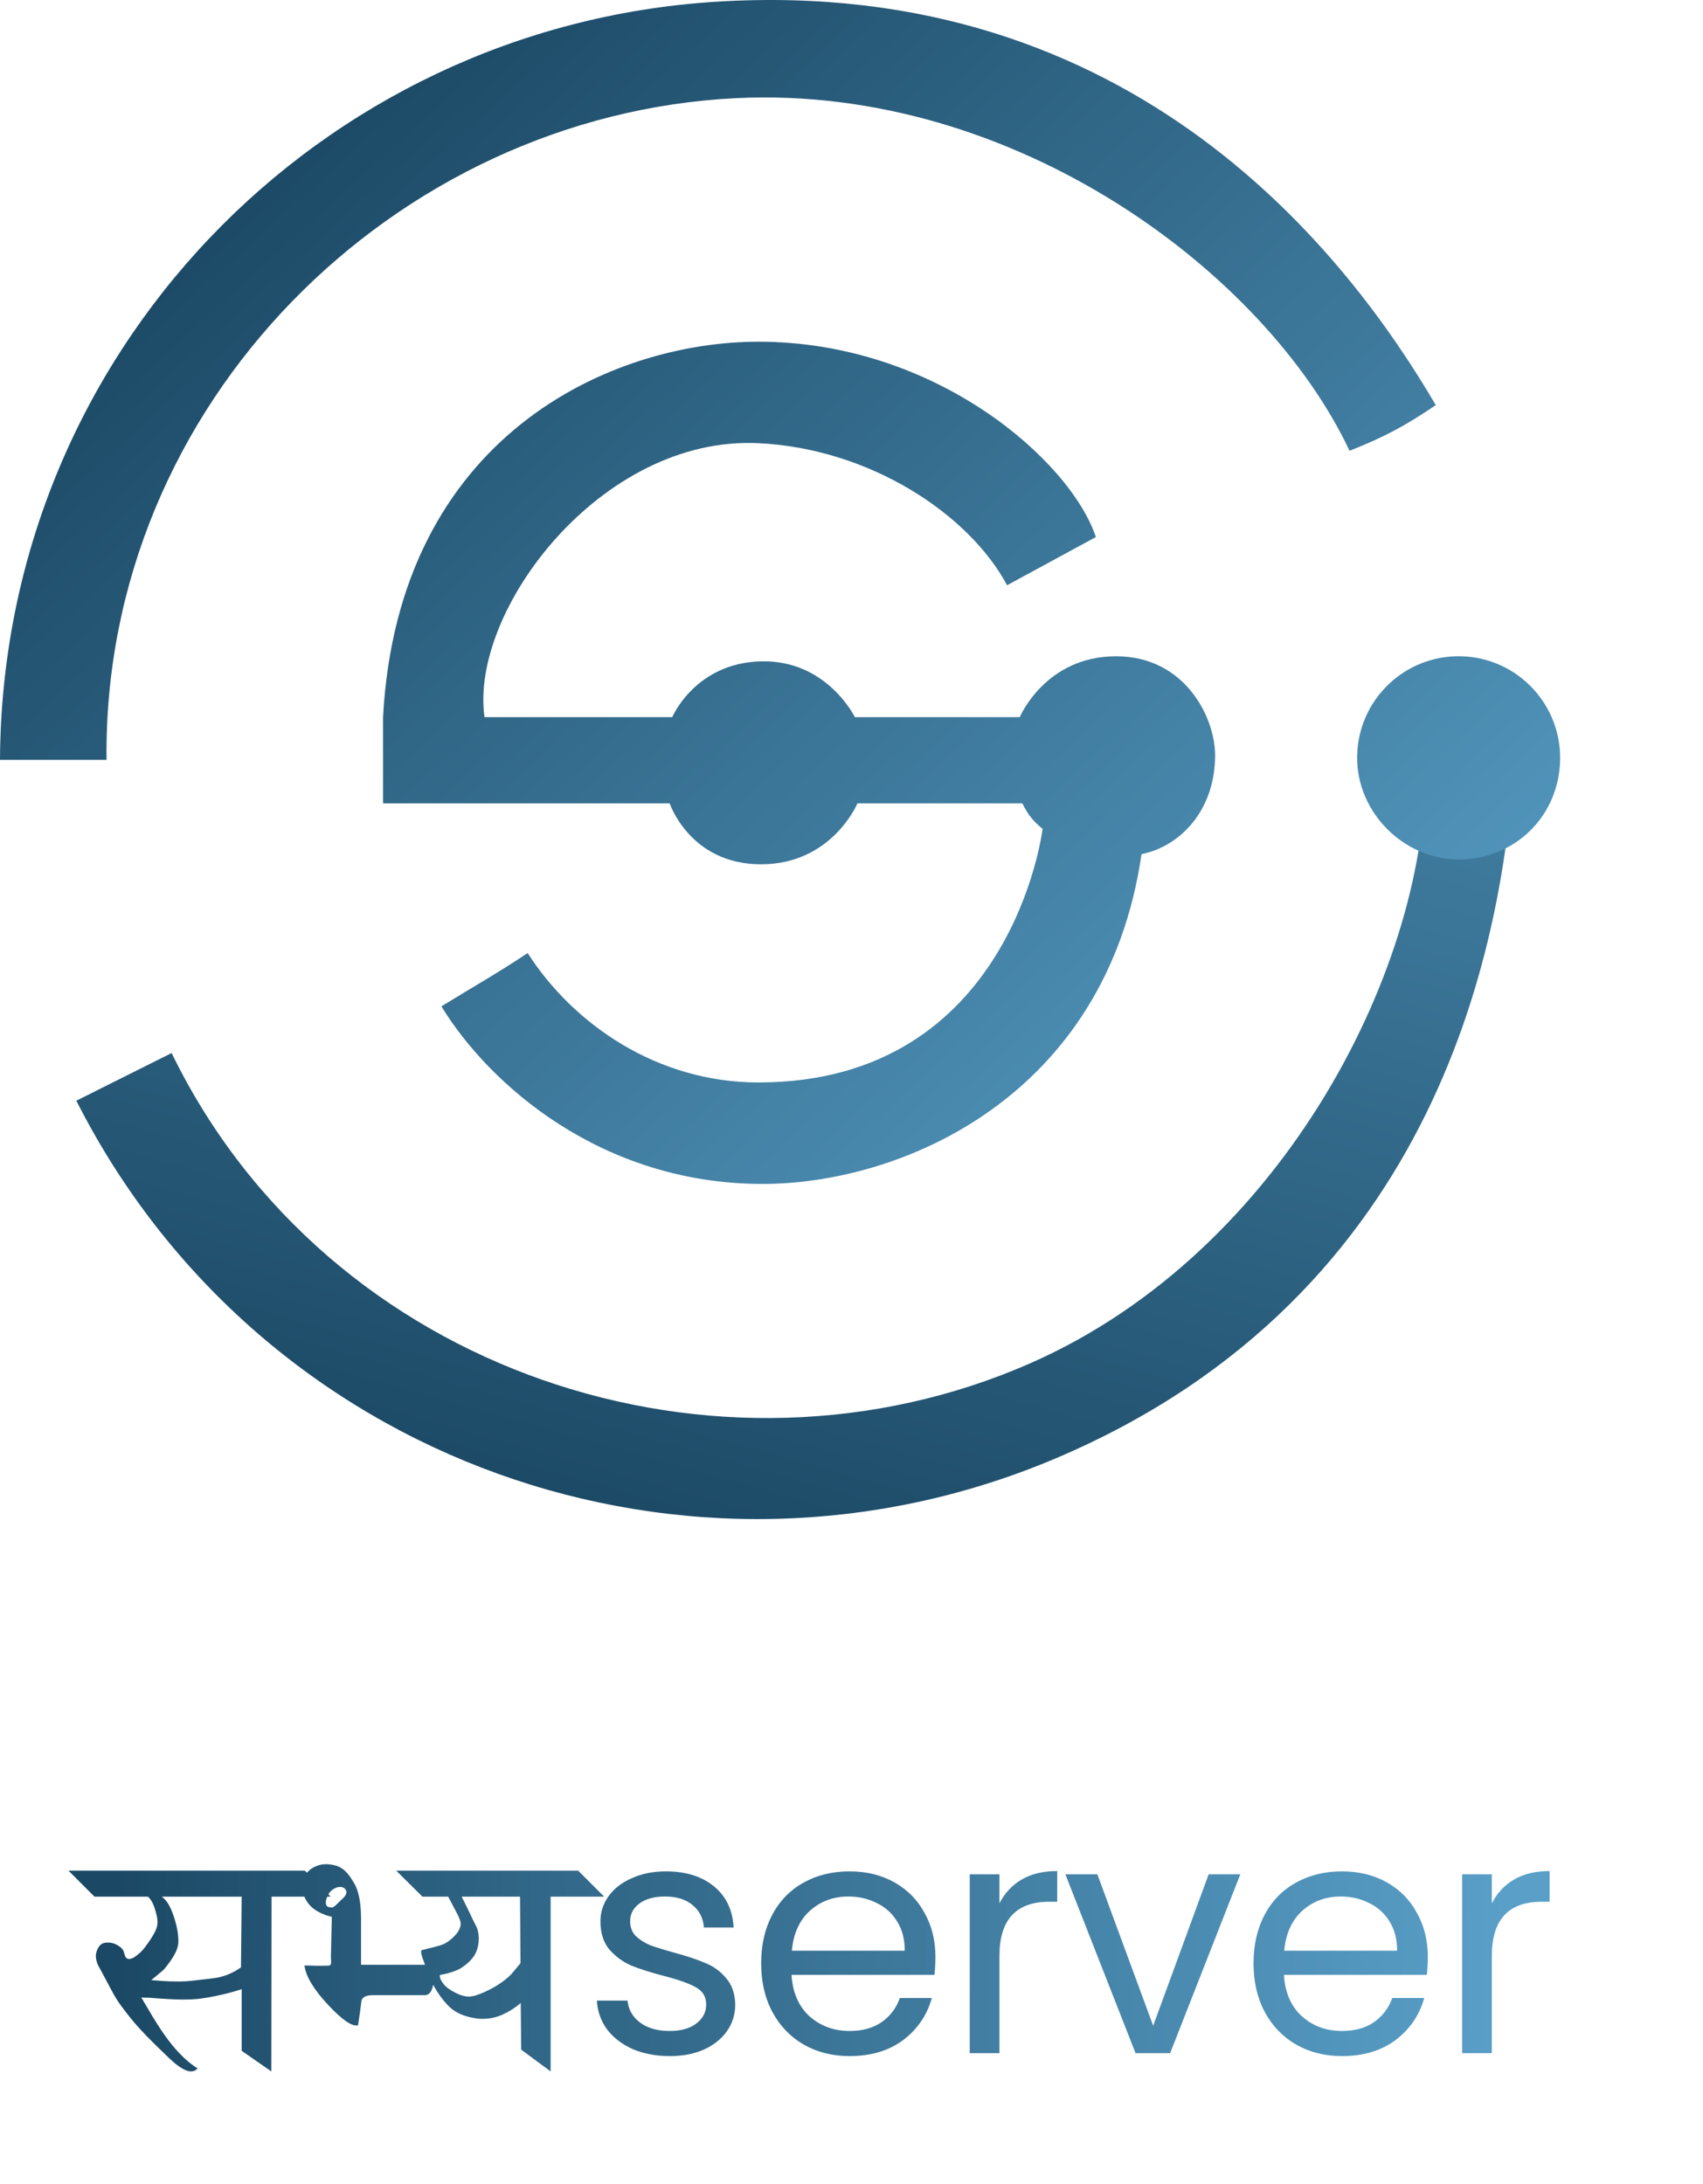 <svg width="287" height="368" viewBox="0 0 287 368" fill="none" xmlns="http://www.w3.org/2000/svg">
<path d="M112.905 346.495C110.595 346.495 108.523 346.11 106.69 345.34C104.857 344.533 103.408 343.433 102.345 342.04C101.282 340.61 100.695 338.978 100.585 337.145H105.755C105.902 338.648 106.598 339.877 107.845 340.83C109.128 341.783 110.797 342.26 112.85 342.26C114.757 342.26 116.26 341.838 117.36 340.995C118.46 340.152 119.01 339.088 119.01 337.805C119.01 336.485 118.423 335.513 117.25 334.89C116.077 334.23 114.262 333.588 111.805 332.965C109.568 332.378 107.735 331.792 106.305 331.205C104.912 330.582 103.702 329.683 102.675 328.51C101.685 327.3 101.19 325.723 101.19 323.78C101.19 322.24 101.648 320.828 102.565 319.545C103.482 318.262 104.783 317.253 106.47 316.52C108.157 315.75 110.082 315.365 112.245 315.365C115.582 315.365 118.277 316.208 120.33 317.895C122.383 319.582 123.483 321.892 123.63 324.825H118.625C118.515 323.248 117.873 321.983 116.7 321.03C115.563 320.077 114.023 319.6 112.08 319.6C110.283 319.6 108.853 319.985 107.79 320.755C106.727 321.525 106.195 322.533 106.195 323.78C106.195 324.77 106.507 325.595 107.13 326.255C107.79 326.878 108.597 327.392 109.55 327.795C110.54 328.162 111.897 328.583 113.62 329.06C115.783 329.647 117.543 330.233 118.9 330.82C120.257 331.37 121.412 332.213 122.365 333.35C123.355 334.487 123.868 335.972 123.905 337.805C123.905 339.455 123.447 340.94 122.53 342.26C121.613 343.58 120.312 344.625 118.625 345.395C116.975 346.128 115.068 346.495 112.905 346.495ZM157.645 329.775C157.645 330.728 157.59 331.737 157.48 332.8H133.39C133.574 335.77 134.582 338.098 136.415 339.785C138.285 341.435 140.54 342.26 143.18 342.26C145.344 342.26 147.14 341.765 148.57 340.775C150.037 339.748 151.064 338.392 151.65 336.705H157.04C156.234 339.602 154.62 341.967 152.2 343.8C149.78 345.597 146.774 346.495 143.18 346.495C140.32 346.495 137.754 345.853 135.48 344.57C133.244 343.287 131.484 341.472 130.2 339.125C128.917 336.742 128.275 333.992 128.275 330.875C128.275 327.758 128.899 325.027 130.145 322.68C131.392 320.333 133.134 318.537 135.37 317.29C137.644 316.007 140.247 315.365 143.18 315.365C146.04 315.365 148.57 315.988 150.77 317.235C152.97 318.482 154.657 320.205 155.83 322.405C157.04 324.568 157.645 327.025 157.645 329.775ZM152.475 328.73C152.475 326.823 152.054 325.192 151.21 323.835C150.367 322.442 149.212 321.397 147.745 320.7C146.315 319.967 144.72 319.6 142.96 319.6C140.43 319.6 138.267 320.407 136.47 322.02C134.71 323.633 133.702 325.87 133.445 328.73H152.475ZM168.432 320.755C169.312 319.032 170.558 317.693 172.172 316.74C173.822 315.787 175.82 315.31 178.167 315.31V320.48H176.847C171.237 320.48 168.432 323.523 168.432 329.61V346H163.427V315.86H168.432V320.755ZM194.339 341.38L203.689 315.86H209.024L197.199 346H191.369L179.544 315.86H184.934L194.339 341.38ZM240.624 329.775C240.624 330.728 240.569 331.737 240.459 332.8H216.369C216.553 335.77 217.561 338.098 219.394 339.785C221.264 341.435 223.519 342.26 226.159 342.26C228.323 342.26 230.119 341.765 231.549 340.775C233.016 339.748 234.043 338.392 234.629 336.705H240.019C239.213 339.602 237.599 341.967 235.179 343.8C232.759 345.597 229.753 346.495 226.159 346.495C223.299 346.495 220.733 345.853 218.459 344.57C216.223 343.287 214.463 341.472 213.179 339.125C211.896 336.742 211.254 333.992 211.254 330.875C211.254 327.758 211.878 325.027 213.124 322.68C214.371 320.333 216.113 318.537 218.349 317.29C220.623 316.007 223.226 315.365 226.159 315.365C229.019 315.365 231.549 315.988 233.749 317.235C235.949 318.482 237.636 320.205 238.809 322.405C240.019 324.568 240.624 327.025 240.624 329.775ZM235.454 328.73C235.454 326.823 235.033 325.192 234.189 323.835C233.346 322.442 232.191 321.397 230.724 320.7C229.294 319.967 227.699 319.6 225.939 319.6C223.409 319.6 221.246 320.407 219.449 322.02C217.689 323.633 216.681 325.87 216.424 328.73H235.454ZM251.411 320.755C252.291 319.032 253.538 317.693 255.151 316.74C256.801 315.787 258.799 315.31 261.146 315.31V320.48H259.826C254.216 320.48 251.411 323.523 251.411 329.61V346H246.406V315.86H251.411V320.755Z" fill="url(#paint0_linear_181_87)"/>
<path d="M28.07 331.656L28.188 331.539L28.07 331.656ZM27.016 319.625H27.25C28.031 320.146 28.695 321.214 29.242 322.828C29.789 324.443 30.062 325.862 30.062 327.086C30.062 327.372 30.049 327.568 30.023 327.672C29.893 328.74 29.073 330.172 27.562 331.969C26.859 332.542 26.169 333.115 25.492 333.688C26.091 333.74 26.768 333.792 27.523 333.844C28.305 333.896 29.177 333.922 30.141 333.922C30.896 333.922 31.612 333.883 32.289 333.805C34.711 333.544 36.182 333.362 36.703 333.258C38.109 332.971 39.411 332.398 40.609 331.539L40.727 319.625H27.016ZM51.391 315.25L55.727 319.625H45.766L45.727 349.078L40.727 345.602V335.211C39.815 335.523 38.8 335.81 37.68 336.07C36.143 336.435 34.737 336.695 33.461 336.852C32.68 336.93 31.833 336.969 30.922 336.969C29.594 336.969 27.654 336.865 25.102 336.656C24.659 336.656 24.229 336.643 23.812 336.617C24.463 337.737 25.128 338.857 25.805 339.977C26.924 341.826 27.992 343.375 29.008 344.625C30.44 346.37 31.872 347.685 33.305 348.57C32.992 348.909 32.628 349.078 32.211 349.078C31.508 349.078 30.596 348.622 29.477 347.711C29.086 347.398 28.213 346.578 26.859 345.25C25.323 343.766 24.047 342.451 23.031 341.305C22.12 340.263 21.182 339.078 20.219 337.75C19.75 337.099 19.268 336.305 18.773 335.367C17.367 332.711 16.625 331.331 16.547 331.227C16.287 330.654 16.156 330.12 16.156 329.625C16.156 329.104 16.326 328.583 16.664 328.062C16.846 327.802 17.055 327.62 17.289 327.516C17.549 327.411 17.849 327.359 18.188 327.359C18.812 327.359 19.385 327.529 19.906 327.867C20.427 328.18 20.74 328.518 20.844 328.883C20.948 329.247 21.039 329.534 21.117 329.742C21.273 330.003 21.482 330.133 21.742 330.133C21.898 330.133 22.107 330.081 22.367 329.977C22.628 329.846 22.927 329.638 23.266 329.352C23.708 329.039 24.242 328.44 24.867 327.555C25.518 326.643 25.987 325.862 26.273 325.211C26.456 324.768 26.547 324.326 26.547 323.883C26.547 323.362 26.391 322.607 26.078 321.617C25.87 320.966 25.635 320.471 25.375 320.133C25.141 319.794 24.971 319.625 24.867 319.625H15.922L11.547 315.25H51.391ZM51.781 320.523C51.521 320.133 51.325 319.729 51.195 319.312C51.039 318.896 50.961 318.427 50.961 317.906C50.961 317.385 51.091 316.826 51.352 316.227C51.638 315.602 52.107 315.107 52.758 314.742C53.435 314.352 54.177 314.156 54.984 314.156C55.557 314.156 56.182 314.26 56.859 314.469C57.458 314.703 57.992 315.081 58.461 315.602C58.8 315.966 59.19 316.526 59.633 317.281C60.102 318.01 60.44 319.052 60.648 320.406C60.779 321.292 60.844 322.255 60.844 323.297C60.844 323.583 60.844 323.766 60.844 323.844C60.844 323.896 60.844 323.961 60.844 324.039V331.109H71.586C72.029 331.109 72.38 331.37 72.641 331.891C72.927 332.385 73.07 332.971 73.07 333.648C73.07 334.352 72.94 334.964 72.68 335.484C72.419 335.979 72.055 336.227 71.586 336.227H62.836C61.742 336.227 61.104 336.526 60.922 337.125C60.766 338.453 60.57 339.846 60.336 341.305C59.372 341.565 57.706 340.432 55.336 337.906C52.888 335.302 51.547 333.076 51.312 331.227C51.964 331.227 52.562 331.24 53.109 331.266C53.682 331.266 54.19 331.266 54.633 331.266C55.05 331.266 55.349 331.253 55.531 331.227C55.714 331.174 55.805 330.979 55.805 330.641C55.779 330.302 55.766 329.99 55.766 329.703L55.922 323.023C55.505 322.919 55.18 322.828 54.945 322.75C53.435 322.203 52.38 321.461 51.781 320.523ZM55.414 319.117C55.284 319.352 55.167 319.599 55.062 319.859C54.958 320.12 54.906 320.367 54.906 320.602C54.906 320.992 55.036 321.24 55.297 321.344C55.583 321.422 55.792 321.461 55.922 321.461C56.104 321.461 56.365 321.292 56.703 320.953C57.068 320.615 57.432 320.263 57.797 319.898C58.188 319.534 58.383 319.195 58.383 318.883C58.383 318.701 58.331 318.544 58.227 318.414C58.018 318.128 57.719 317.984 57.328 317.984C56.99 317.984 56.638 318.089 56.273 318.297C55.909 318.505 55.622 318.779 55.414 319.117ZM87.719 330.836L87.641 319.625H77.797C77.979 319.964 78.461 320.94 79.242 322.555C79.451 323.023 79.776 323.688 80.219 324.547C80.375 324.833 80.492 325.172 80.57 325.562C80.648 325.927 80.688 326.279 80.688 326.617C80.688 327.112 80.648 327.529 80.57 327.867C80.518 328.206 80.401 328.583 80.219 329C80.062 329.417 79.75 329.872 79.281 330.367C78.812 330.862 78.266 331.305 77.641 331.695C77.12 332.008 76.378 332.294 75.414 332.555C75.102 332.633 74.672 332.724 74.125 332.828C74.099 332.958 74.112 333.128 74.164 333.336C74.216 333.544 74.412 333.883 74.75 334.352C75.115 334.82 75.74 335.289 76.625 335.758C77.51 336.227 78.318 336.461 79.047 336.461C79.672 336.461 80.557 336.201 81.703 335.68C82.484 335.315 83.213 334.924 83.891 334.508C84.776 333.935 85.531 333.336 86.156 332.711C86.677 332.086 87.198 331.461 87.719 330.836ZM75.531 319.625H71.195L66.781 315.25H97.445L101.82 319.625H92.797V349.078L87.836 345.406L87.758 337.555C86.768 338.388 85.74 339.039 84.672 339.508C83.63 339.977 82.537 340.211 81.391 340.211H80.961C80.779 340.211 80.531 340.185 80.219 340.133C78.604 339.898 77.289 339.404 76.273 338.648C75.674 338.206 74.997 337.477 74.242 336.461C73.799 335.836 73.383 335.172 72.992 334.469C72.628 333.74 72.289 332.945 71.977 332.086C71.664 331.227 71.443 330.615 71.312 330.25C71.078 329.625 70.961 329.182 70.961 328.922C70.961 328.688 71.052 328.583 71.234 328.609C71.912 328.427 72.432 328.297 72.797 328.219C73.812 327.958 74.49 327.75 74.828 327.594C75.323 327.359 75.857 326.969 76.43 326.422C77.237 325.641 77.641 324.885 77.641 324.156C77.641 323.844 77.458 323.323 77.094 322.594C76.573 321.604 76.052 320.615 75.531 319.625ZM75.531 319.625L75.453 319.469L75.531 319.625ZM87.719 330.836L87.836 330.758L87.719 330.836Z" fill="url(#paint1_linear_181_87)"/>
<path d="M240.178 128.669C246.578 128.122 248.819 127.845 255.189 128.669C253.286 157.348 243.341 218.065 177.854 245.79C116.312 271.845 43.867 246.685 12.864 185.492L28.921 177.457C55.285 231.605 121.137 252.826 173.643 229.732C216.789 210.754 240.953 161.744 240.178 128.669Z" fill="url(#paint2_linear_181_87)"/>
<path d="M227.434 75.968C233.401 73.593 236.641 71.86 241.969 68.273C227.434 43.477 191.523 -4.214 120.556 0.299C53.865 4.539 0.341 59.459 0 128.057H17.954C17.299 67.835 66.691 19.388 123.977 16.544C171.051 14.207 213.326 46.042 227.434 75.968Z" fill="url(#paint3_linear_181_87)"/>
<path d="M169.72 98.626C175.278 95.633 179.125 93.496 184.683 90.503C180.408 77.678 157.75 57.585 127.824 57.585C103.029 57.585 67.118 73.403 64.553 120.856V135.391H112.861C112.861 135.391 116.281 145.652 128.252 145.652C140.222 145.652 144.497 135.391 144.497 135.391H172.285C172.285 135.391 172.978 136.755 173.568 137.529C174.53 138.793 175.705 139.667 175.705 139.667C175.705 139.667 170.575 182.417 127.824 182.417C110.724 182.417 96.616 172.585 88.921 160.614C83.791 164.035 79.943 166.172 74.386 169.592C82.508 182.845 101.319 199.398 128.252 199.518C151.765 199.622 186.393 184.982 192.378 143.942C198.791 142.659 204.776 136.674 204.776 127.269C204.776 120.855 199.646 110.596 188.103 110.596C176.133 110.596 171.858 120.856 171.858 120.856H144.069C144.069 120.856 139.367 111.176 128.252 111.451C117.136 111.726 113.289 120.856 113.289 120.856H81.653C79.088 102.901 101.319 73.403 127.824 74.685C146.646 75.596 163.307 86.656 169.72 98.626Z" fill="url(#paint4_linear_181_87)"/>
<path d="M262.917 128.124C263.141 118.679 255.688 110.832 246.244 110.596C236.8 110.36 228.964 117.825 228.716 127.269C228.456 137.185 237.208 145.541 247.099 144.797C256.049 144.123 262.704 137.096 262.917 128.124Z" fill="url(#paint5_linear_181_87)"/>
<defs>
<linearGradient id="paint0_linear_181_87" x1="103.984" y1="336.043" x2="253.596" y2="336.866" gradientUnits="userSpaceOnUse">
<stop stop-color="#316787"/>
<stop offset="1" stop-color="#599FC8"/>
</linearGradient>
<linearGradient id="paint1_linear_181_87" x1="20.02" y1="330.8" x2="125.936" y2="330.8" gradientUnits="userSpaceOnUse">
<stop stop-color="#1B4965"/>
<stop offset="1" stop-color="#3C7699"/>
</linearGradient>
<linearGradient id="paint2_linear_181_87" x1="99.272" y1="254.04" x2="169.35" y2="4.317" gradientUnits="userSpaceOnUse">
<stop stop-color="#1C4A66"/>
<stop offset="1" stop-color="#589EC6"/>
</linearGradient>
<linearGradient id="paint3_linear_181_87" x1="46.596" y1="28.087" x2="221.019" y2="220.038" gradientUnits="userSpaceOnUse">
<stop stop-color="#1C4A66"/>
<stop offset="1" stop-color="#589EC6"/>
</linearGradient>
<linearGradient id="paint4_linear_181_87" x1="46.596" y1="28.087" x2="221.019" y2="220.038" gradientUnits="userSpaceOnUse">
<stop stop-color="#1C4A66"/>
<stop offset="1" stop-color="#589EC6"/>
</linearGradient>
<linearGradient id="paint5_linear_181_87" x1="46.596" y1="28.087" x2="221.019" y2="220.038" gradientUnits="userSpaceOnUse">
<stop stop-color="#1C4A66"/>
<stop offset="1" stop-color="#589EC6"/>
</linearGradient>
</defs>
</svg>
